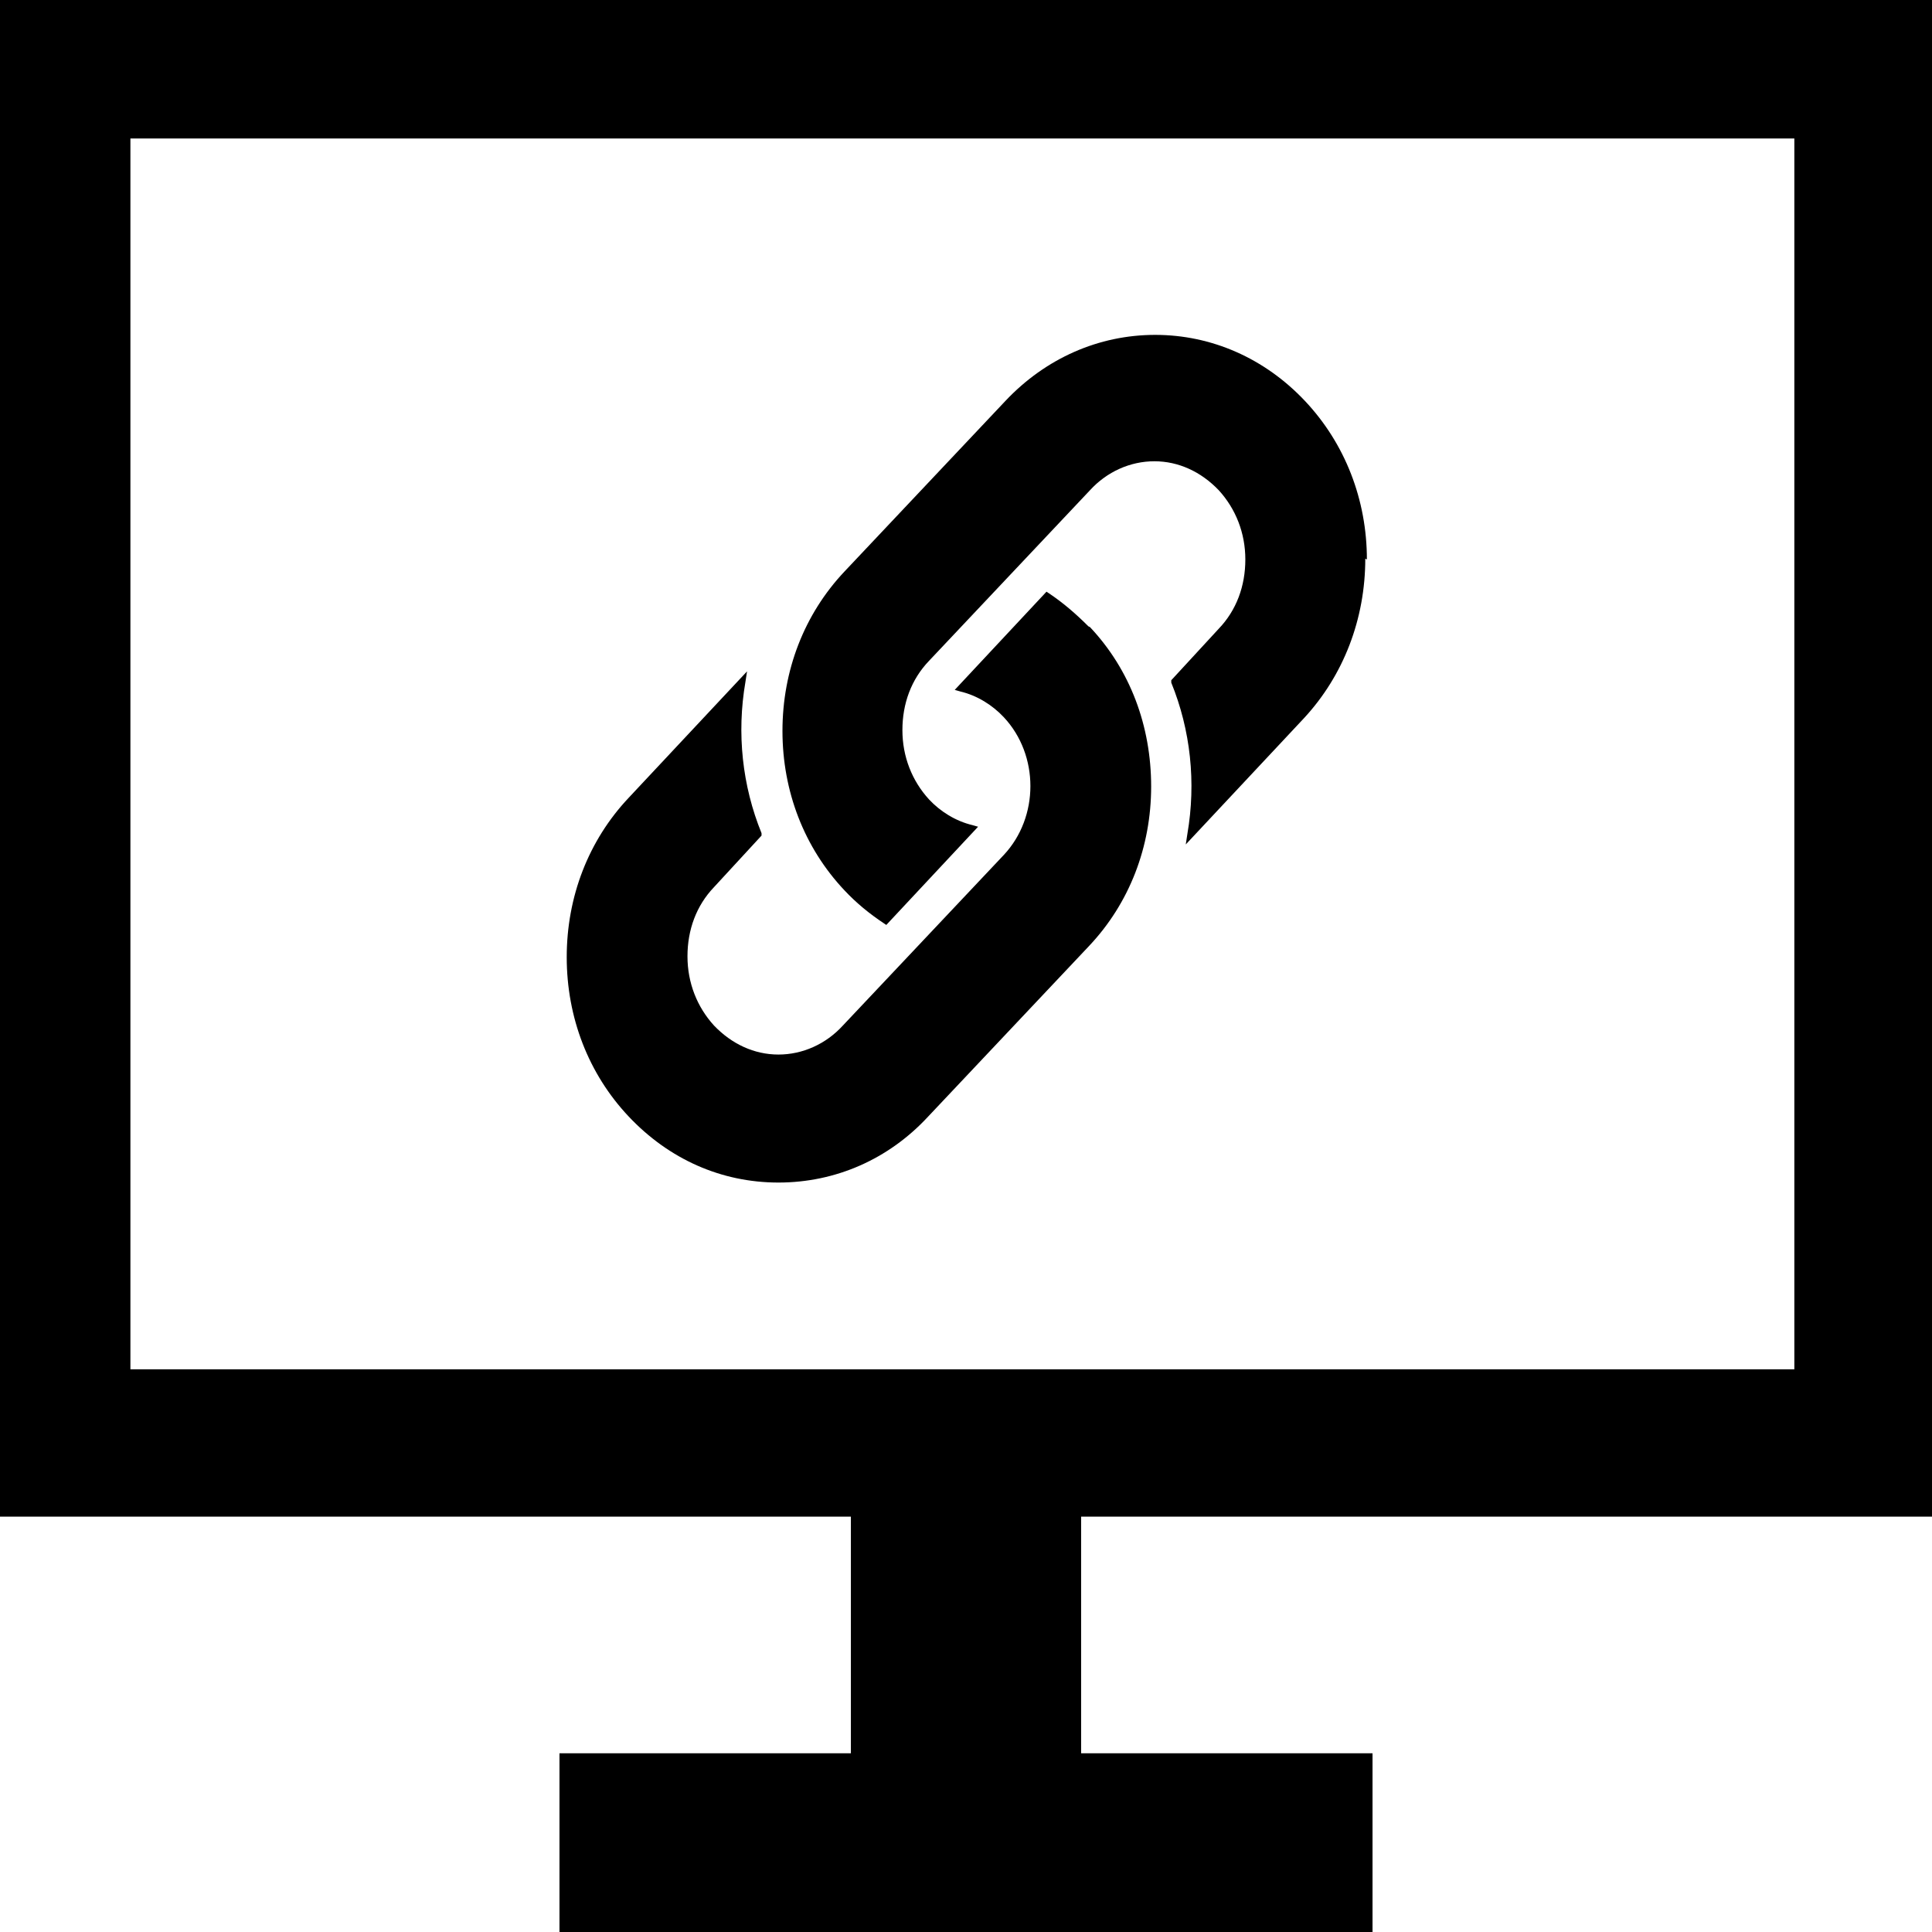 <svg role="img" viewBox="0 0 24 24" xmlns="http://www.w3.org/2000/svg"><title>Sitio Web</title><path d="M24,18.84V0H0V18.84H10.57v2.94h-3.62v2.23h10.1v-2.23h-3.62v-2.94h10.57ZM1.62,1.72H22.29v15.29H1.62V1.72Zm15.34,5.22c0,.75-.27,1.45-.76,1.98l-1.47,1.57,.02-.13c.11-.64,.04-1.29-.2-1.88v-.03l.59-.64c.22-.23,.33-.53,.33-.86s-.12-.63-.33-.86c-.22-.23-.5-.36-.8-.36s-.59,.13-.8,.36l-2,2.12c-.22,.23-.33,.53-.33,.86s.12,.63,.33,.86c.14,.15,.33,.27,.54,.32l.07,.02-1.14,1.22-.03-.02c-.18-.12-.34-.25-.49-.41-.5-.53-.77-1.23-.77-1.98s.27-1.45,.77-1.98l2-2.12c.5-.53,1.16-.82,1.86-.82s1.36,.29,1.86,.82,.77,1.23,.77,1.97Zm-3.42,.85c.5,.53,.76,1.23,.76,1.98s-.27,1.45-.77,1.98l-2,2.12c-.49,.53-1.15,.82-1.86,.82s-1.36-.29-1.86-.82c-.5-.53-.77-1.23-.77-1.98s.27-1.45,.77-1.98l1.47-1.57-.02,.13c-.11,.64-.04,1.29,.2,1.88v.03l-.59,.64c-.22,.23-.33,.53-.33,.86s.12,.63,.33,.86c.22,.23,.5,.36,.8,.36s.59-.13,.8-.36l2-2.12c.44-.47,.44-1.24,0-1.71-.14-.15-.33-.27-.54-.32l-.07-.02,1.14-1.22,.03,.02c.18,.12,.34,.26,.49,.41Z" /></svg>